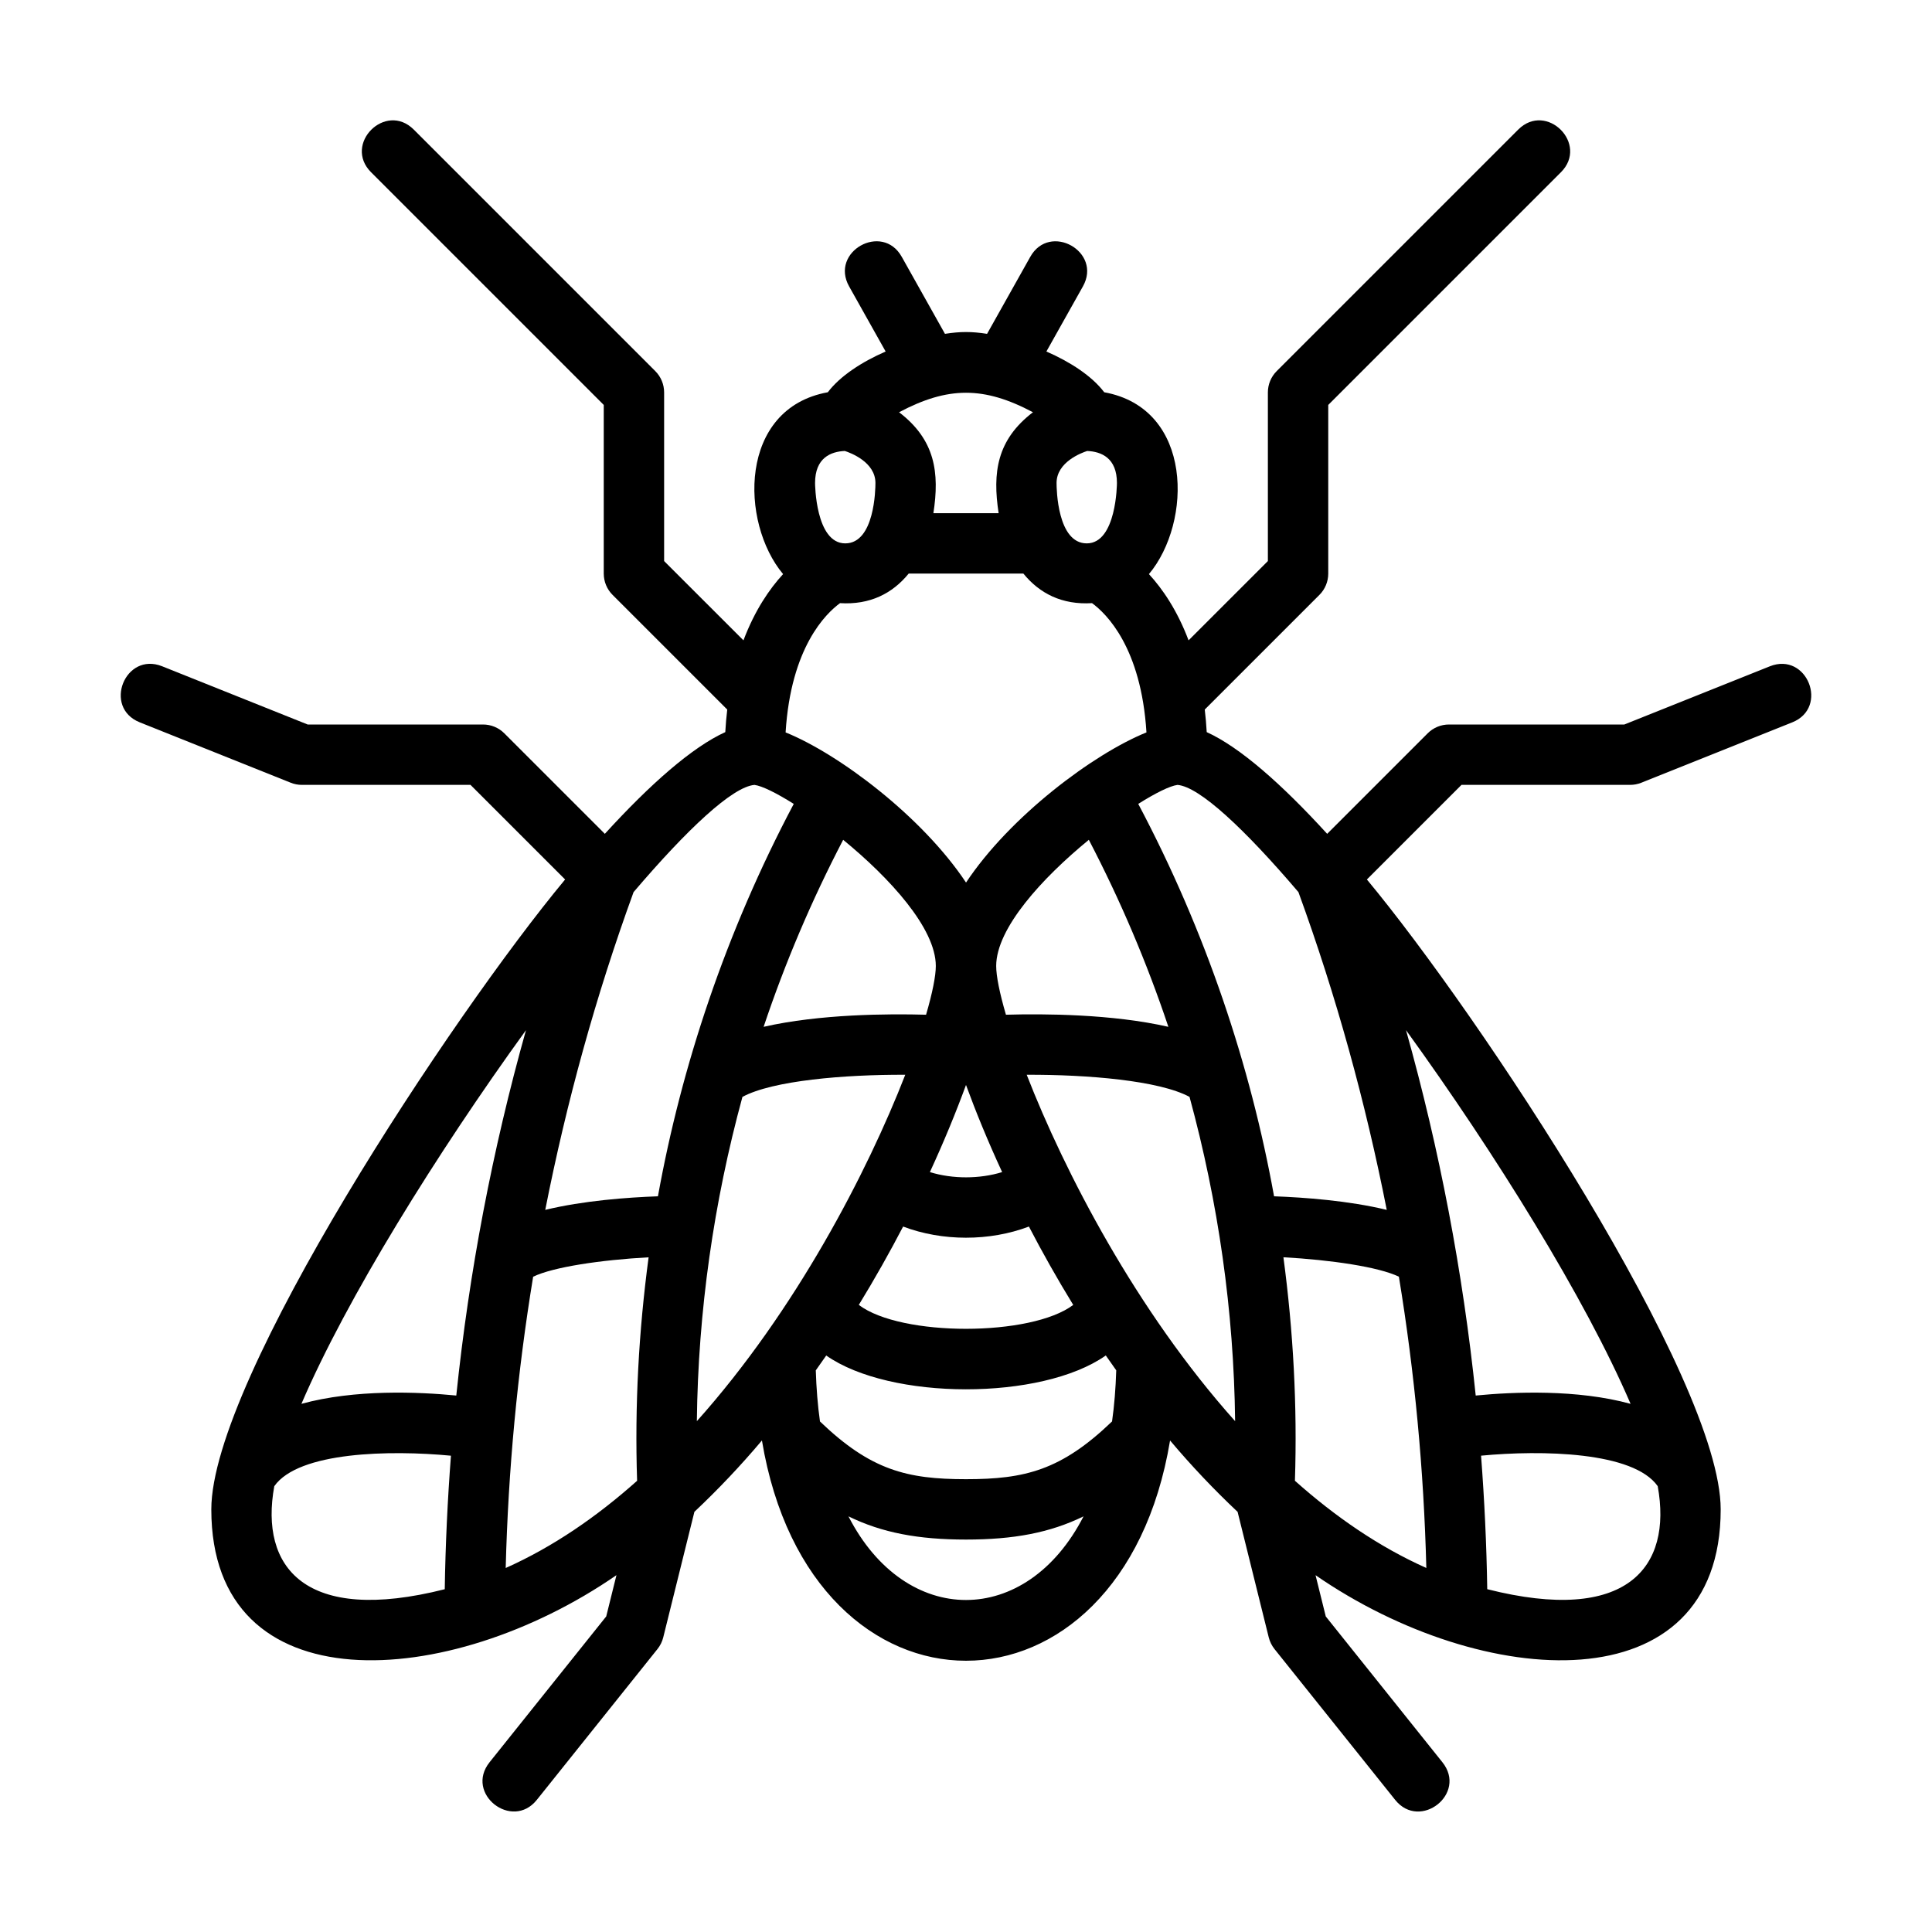 <svg id="Image" height="512" viewBox="0 0 64 64" width="512" xmlns="http://www.w3.org/2000/svg"><path d="m38.76 47.718c.701.832 1.45 1.623 2.237 2.364l1.032 4.159c.035.14.1.271.189.384l4 5c.822 1.024 2.396-.207 1.563-1.249l-3.863-4.829-.339-1.367c5.55 3.832 13.421 4.345 13.421-2.18 0-4.312-7.994-16.383-11.72-20.866l3.134-3.134h5.586c.127 0 .253-.024.371-.071l5-2c1.226-.492.488-2.346-.742-1.857l-4.821 1.928h-5.808c-.266 0-.52.105-.707.293l-3.329 3.329c-1.508-1.653-2.896-2.873-3.99-3.37-.014-.26-.037-.507-.065-.747l3.798-3.798c.188-.187.293-.442.293-.707v-5.586l7.707-7.707c.936-.936-.479-2.349-1.414-1.414l-8 8c-.188.187-.293.442-.293.707v5.586l-2.627 2.626c-.375-.993-.861-1.703-1.313-2.194 1.434-1.711 1.479-5.487-1.481-6.024-.41-.541-1.128-1.006-1.916-1.35l1.209-2.155c.649-1.154-1.1-2.133-1.744-.979l-1.43 2.549c-.512-.08-.883-.08-1.395 0l-1.43-2.549c-.644-1.155-2.393-.176-1.744.979l1.209 2.155c-.788.344-1.506.809-1.916 1.35-2.96.536-2.915 4.312-1.481 6.024-.452.491-.938 1.201-1.313 2.194l-2.628-2.626v-5.586c0-.265-.105-.52-.293-.707l-8-8c-.935-.935-2.35.478-1.414 1.414l7.707 7.707v5.586c0 .265.105.52.293.707l3.798 3.798c-.028.24-.051.487-.065.747-1.095.498-2.482 1.717-3.99 3.37l-3.329-3.329c-.187-.188-.441-.293-.707-.293h-5.808l-4.821-1.929c-1.231-.489-1.968 1.366-.742 1.857l5 2c.118.048.244.072.371.072h5.586l3.134 3.134c-3.726 4.483-11.72 16.554-11.72 20.866 0 6.525 7.871 6.012 13.421 2.179l-.339 1.367-3.863 4.829c-.833 1.042.741 2.273 1.563 1.249l4-5c.09-.113.154-.244.189-.384l1.032-4.159c.787-.741 1.536-1.532 2.237-2.364 1.615 9.731 11.906 9.728 13.52.001zm-2.129-2.816c.113.165.23.328.346.492-.019.601-.064 1.167-.139 1.693-1.684 1.617-2.885 1.913-4.838 1.913s-3.154-.296-4.837-1.912c-.075-.526-.12-1.092-.139-1.693.116-.164.233-.327.346-.492 2.117 1.488 7.128 1.499 9.261-.001zm-2.547-4.271c.443.853.934 1.724 1.468 2.596-1.391 1.052-5.702 1.059-7.103 0 .533-.872 1.024-1.743 1.468-2.596 1.291.49 2.86.496 4.167 0zm-.184-21.631c.54.662 1.283 1.041 2.275.98.472.344 1.628 1.466 1.803 4.282-1.757.709-4.525 2.785-5.977 4.974-1.453-2.189-4.22-4.265-5.977-4.974.175-2.816 1.331-3.937 1.803-4.282.992.061 1.735-.318 2.275-.98zm-1.9 16.941c.324.885.721 1.857 1.197 2.886-.733.228-1.638.235-2.393 0 .475-1.029.872-2.001 1.196-2.886zm1-3.941c0-1.252 1.53-2.92 3.069-4.18 1.043 2.001 1.924 4.071 2.635 6.195-1.853-.424-4.124-.437-5.381-.401-.212-.725-.323-1.286-.323-1.614zm-2.323 1.614c-1.257-.035-3.528-.022-5.381.401.711-2.124 1.592-4.194 2.635-6.195 1.539 1.26 3.069 2.928 3.069 4.18 0 .328-.111.889-.323 1.614zm11.838 8.035c1.574.086 3.158.32 3.825.643.523 3.184.826 6.404.909 9.649-1.561-.696-3.015-1.696-4.353-2.889.081-2.484-.055-4.958-.381-7.403zm-21.41 7.404c-1.338 1.193-2.792 2.193-4.353 2.889.083-3.245.386-6.466.909-9.649.666-.323 2.25-.557 3.825-.643-.327 2.444-.463 4.918-.381 7.403zm25.471-14.928c2.959 4.088 5.943 8.895 7.439 12.379-1.772-.486-3.874-.397-5.13-.275-.425-4.094-1.195-8.137-2.309-12.104zm-31.461 12.104c-1.256-.122-3.358-.212-5.13.275 1.495-3.484 4.48-8.291 7.439-12.379-1.114 3.967-1.884 8.01-2.309 12.104zm27.897-16.677c1.255 3.443 2.223 6.96 2.926 10.527-1.26-.306-2.732-.414-3.733-.45-.776-4.302-2.245-8.744-4.499-12.999.575-.362 1.051-.597 1.301-.629.729.062 2.219 1.456 4.005 3.551zm-18.019-3.551c.25.033.726.267 1.301.629-2.254 4.255-3.723 8.697-4.499 12.999-1.001.036-2.473.143-3.733.45.704-3.567 1.672-7.084 2.926-10.527 1.786-2.095 3.276-3.489 4.005-3.551zm11.007-8.001c-.972 0-1-1.795-1-2 0-.697.834-1.003 1.015-1.061.466.02.985.229.985 1.061 0 .02-.012 2-1 2zm-9-2c0-.832.519-1.041.985-1.061.181.058 1.015.364 1.015 1.061 0 .205-.028 2-1 2-.988 0-1-1.98-1-2zm7.218-2.344c-1.199.915-1.343 2-1.137 3.344h-2.161c.206-1.344.062-2.428-1.137-3.344 1.621-.86 2.811-.861 4.435 0zm-2.218 37.344c1.58 0 2.784-.226 3.894-.769-1.893 3.691-5.892 3.698-7.788 0 1.11.543 2.314.769 3.894.769zm2.011-15.397c2.014-.008 4.392.191 5.394.733.952 3.493 1.468 7.098 1.51 10.742-3.274-3.661-5.651-8.258-6.904-11.475zm-10.927 11.475c.042-3.644.558-7.249 1.51-10.742 1.002-.542 3.38-.741 5.394-.733-1.252 3.217-3.629 7.814-6.904 11.475zm26.183 5.566c-.023-1.479-.093-2.954-.205-4.423 2.006-.191 5.047-.137 5.852 1.01.489 2.685-1.01 4.587-5.647 3.413zm-40.181-3.412c.805-1.147 3.846-1.201 5.852-1.01-.112 1.469-.182 2.943-.205 4.423-4.637 1.173-6.136-.729-5.647-3.413z"/></svg>